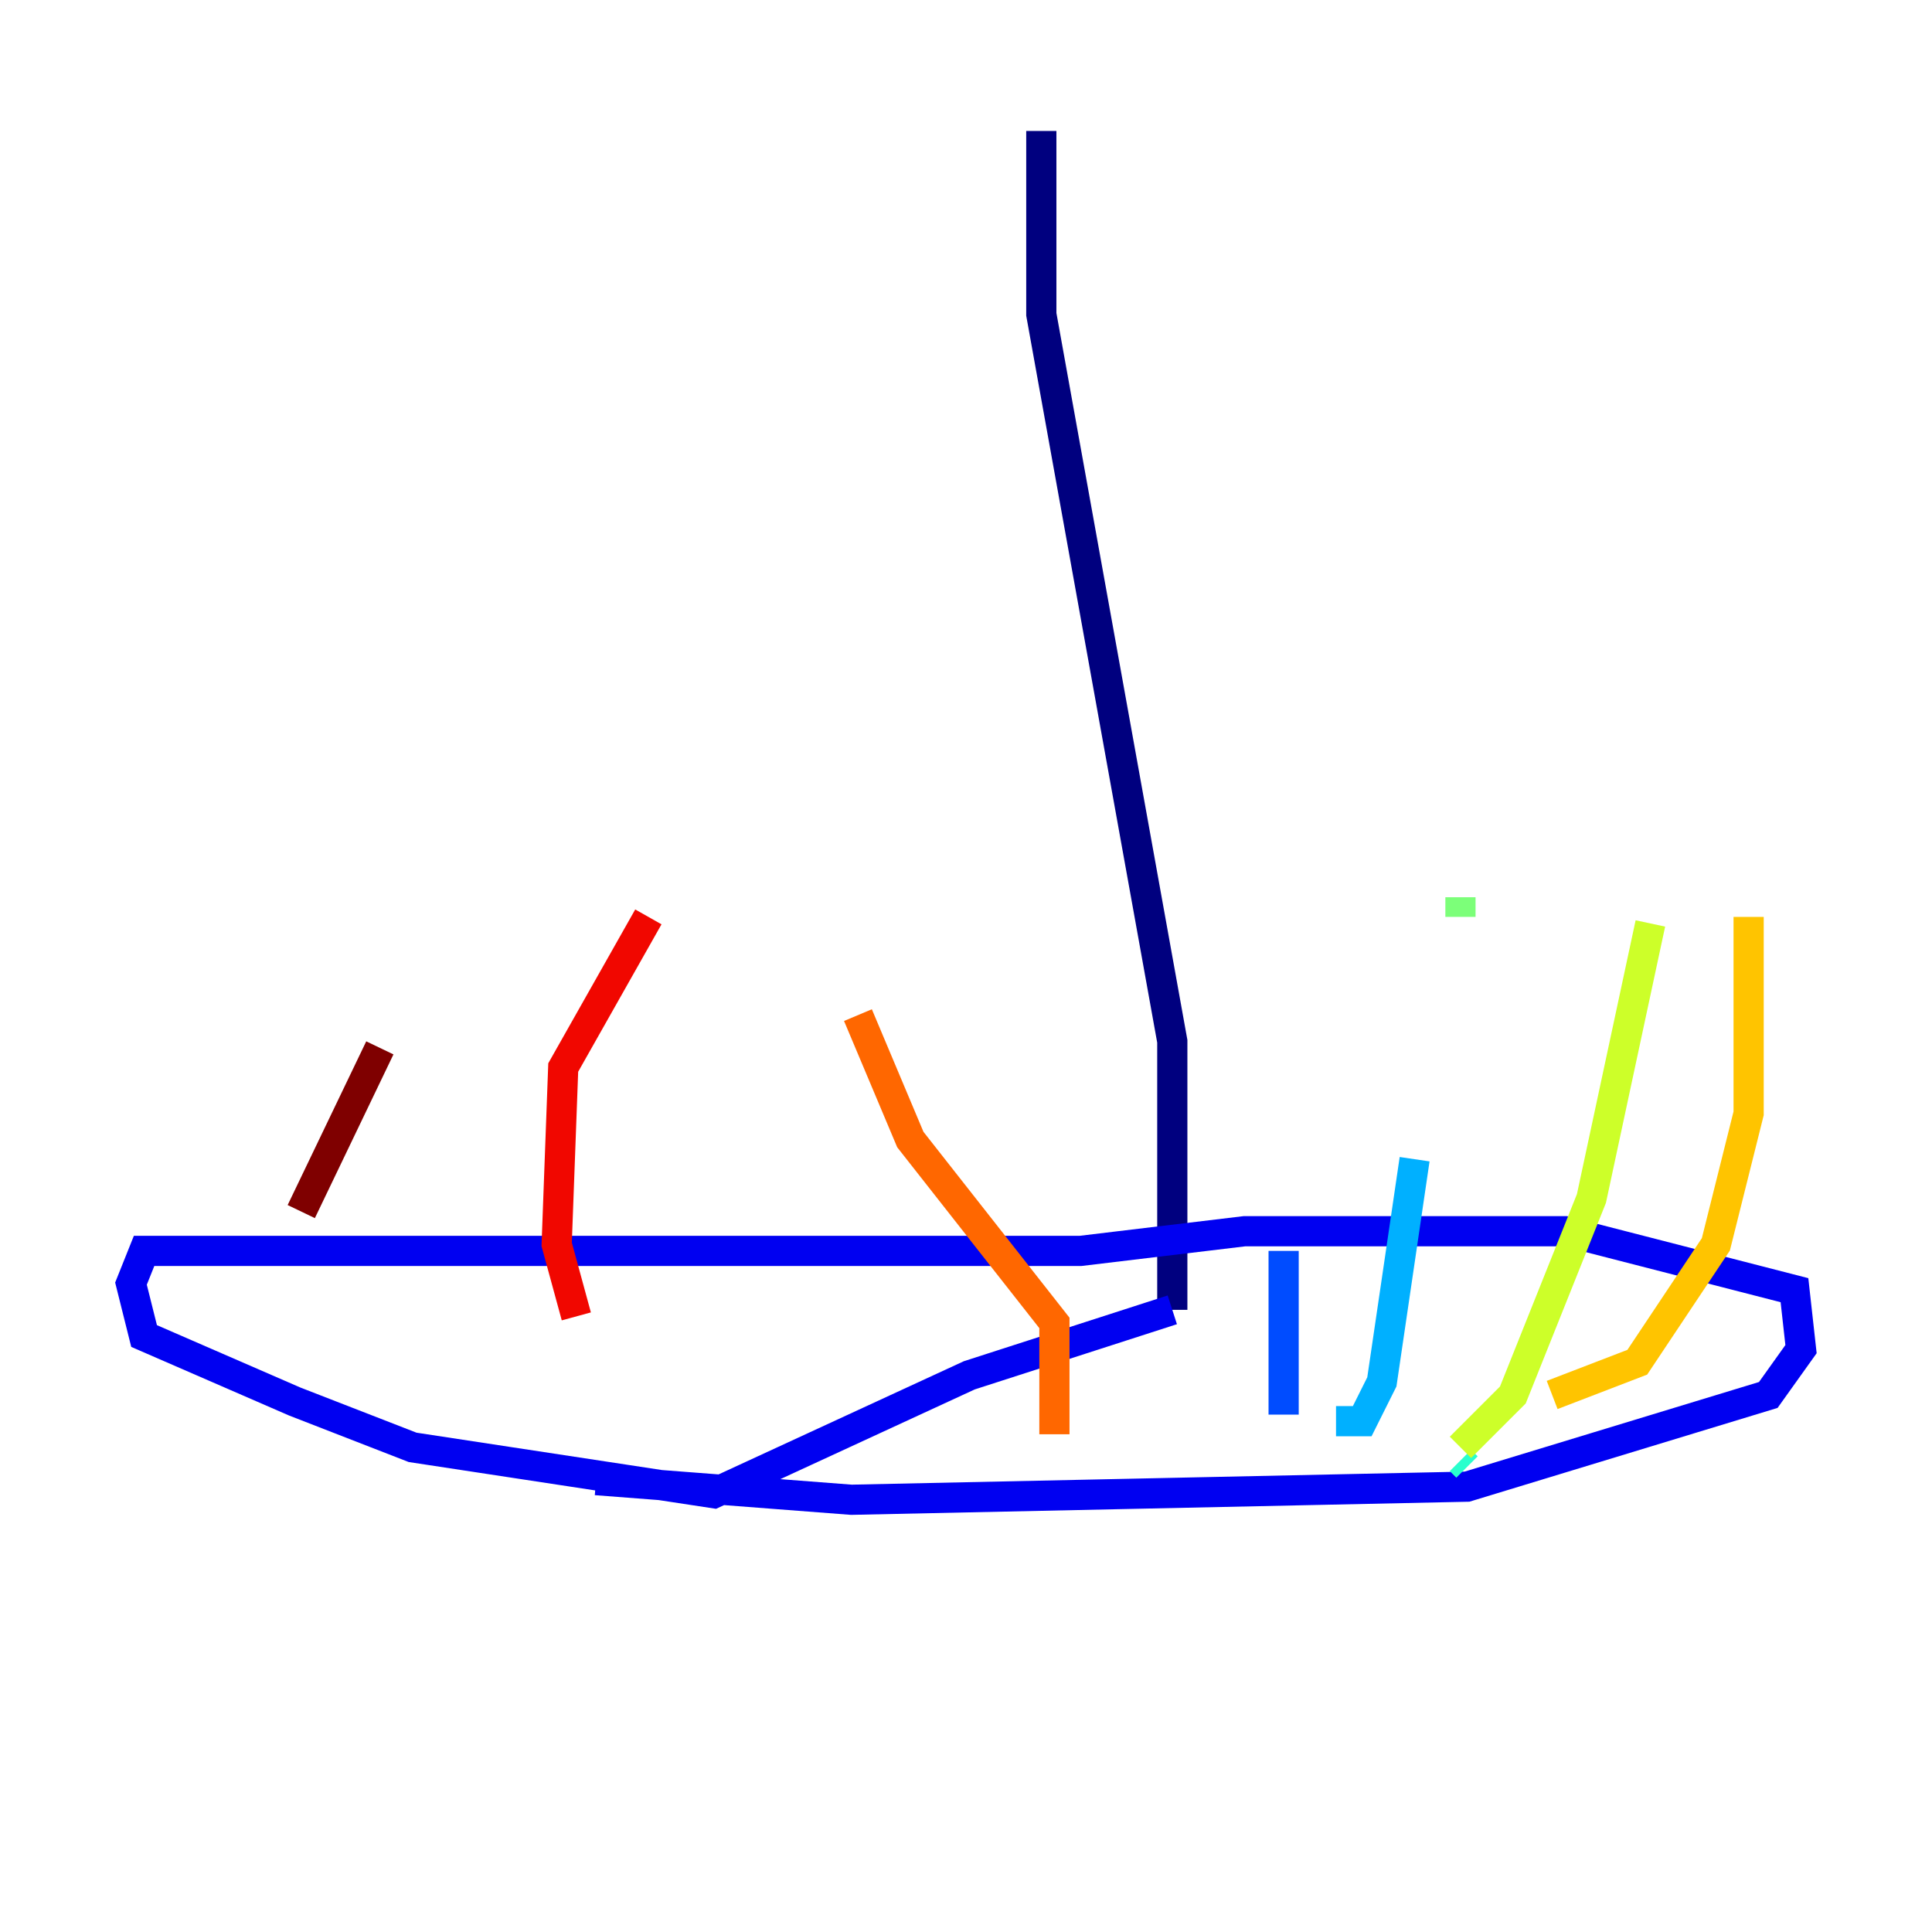<?xml version="1.0" encoding="utf-8" ?>
<svg baseProfile="tiny" height="128" version="1.2" viewBox="0,0,128,128" width="128" xmlns="http://www.w3.org/2000/svg" xmlns:ev="http://www.w3.org/2001/xml-events" xmlns:xlink="http://www.w3.org/1999/xlink"><defs /><polyline fill="none" points="68.99,8.678 68.99,20.827 77.668,68.99 77.668,86.78" stroke="#00007f" stroke-width="2" /><polyline fill="none" points="77.668,86.78 64.217,91.119 47.295,98.929 27.336,95.891 19.525,92.854 9.546,88.515 8.678,85.044 9.546,82.875 71.593,82.875 82.441,81.573 103.702,81.573 118.888,85.478 119.322,89.383 117.153,92.42 97.193,98.495 56.407,99.363 39.485,98.061" stroke="#0000f1" stroke-width="2" /><polyline fill="none" points="85.044,93.722 85.044,82.875" stroke="#004cff" stroke-width="2" /><polyline fill="none" points="88.515,94.156 90.251,94.156 91.552,91.552 93.722,76.8" stroke="#00b0ff" stroke-width="2" /><polyline fill="none" points="96.759,96.759 97.193,97.193" stroke="#29ffcd" stroke-width="2" /><polyline fill="none" points="96.759,60.746 96.759,59.444" stroke="#7cff79" stroke-width="2" /><polyline fill="none" points="96.759,95.891 100.231,92.42 105.437,79.403 109.342,61.18" stroke="#cdff29" stroke-width="2" /><polyline fill="none" points="102.834,92.42 108.475,90.251 113.681,82.441 115.851,73.763 115.851,60.746" stroke="#ffc400" stroke-width="2" /><polyline fill="none" points="69.858,95.024 69.858,87.647 60.312,75.498 56.841,67.254" stroke="#ff6700" stroke-width="2" /><polyline fill="none" points="38.183,87.214 36.881,82.441 37.315,70.725 42.956,60.746" stroke="#f10700" stroke-width="2" /><polyline fill="none" points="19.959,80.271 25.166,69.424" stroke="#7f0000" stroke-width="2" /></svg>